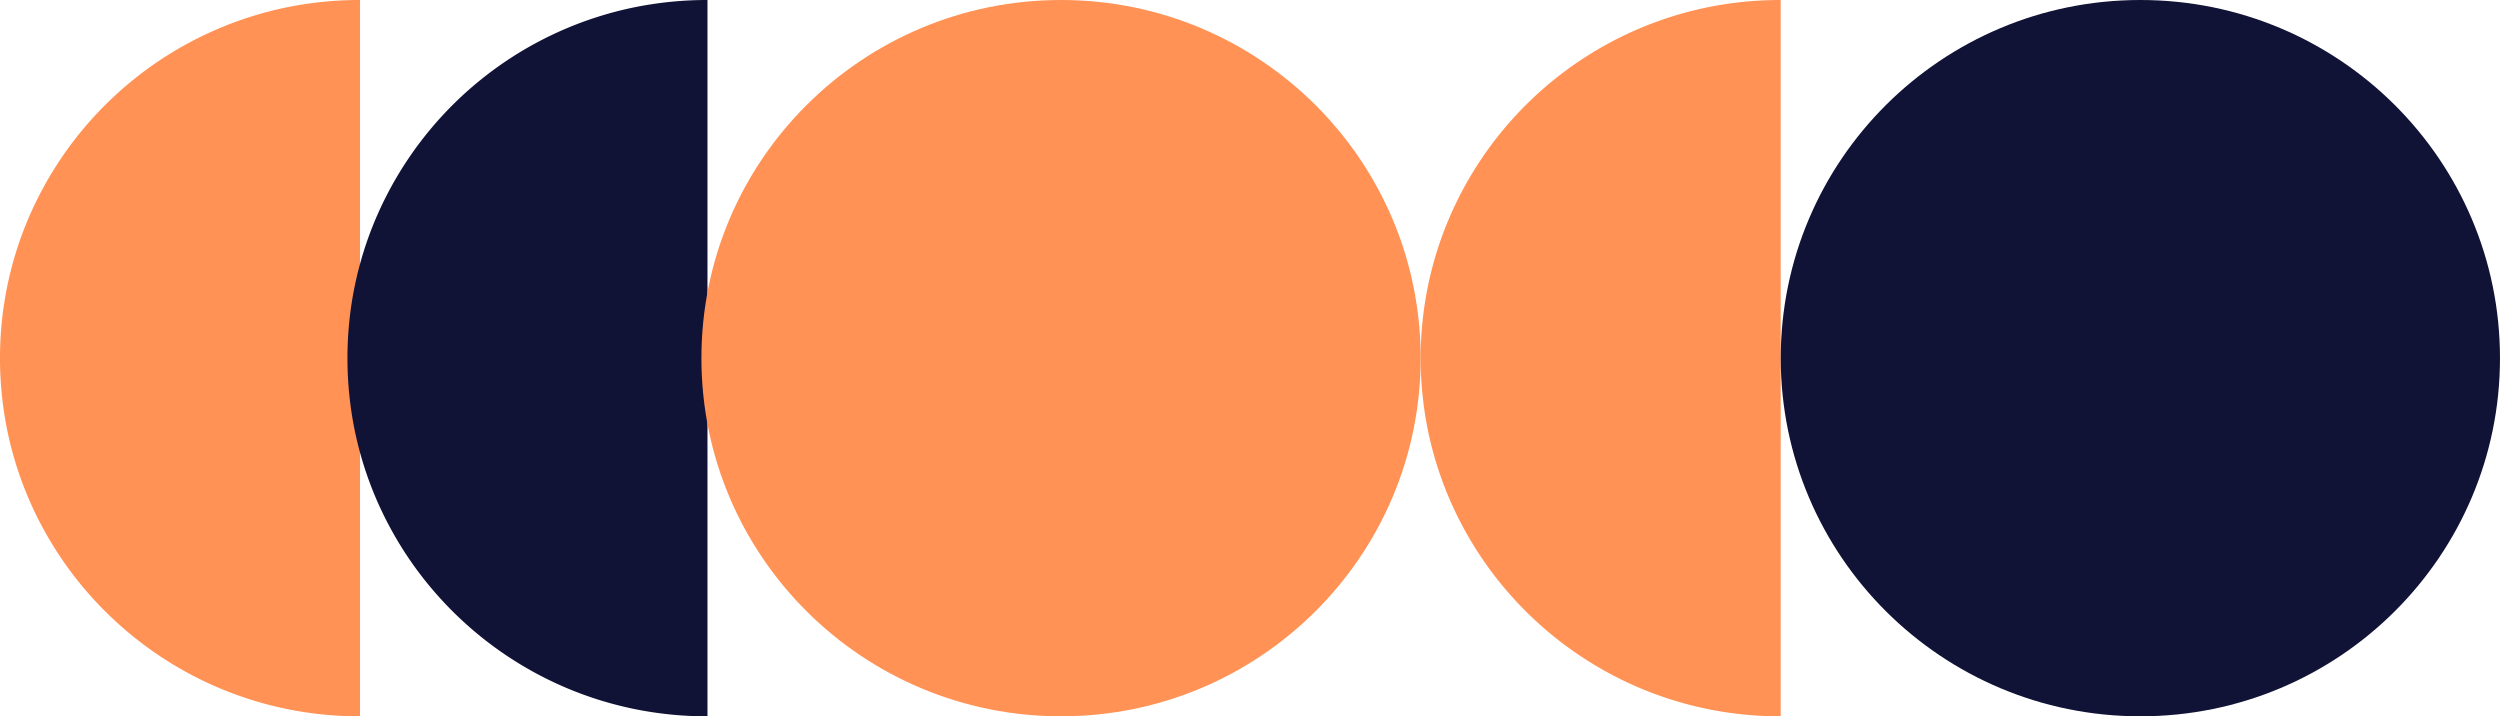 <svg id="Component_6_1" data-name="Component 6 – 1" xmlns="http://www.w3.org/2000/svg" width="241.07" height="69.073" viewBox="0 0 241.07 69.073">
  <path id="Subtraction_13" data-name="Subtraction 13" d="M34.721,0h-.043a35.378,35.378,0,0,0-3.546.178C29.98.295,28.821.471,27.689.7s-2.235.514-3.323.851-2.148.724-3.186,1.161A34.684,34.684,0,0,0,2.725,21.093c-.439,1.034-.832,2.1-1.166,3.173s-.626,2.2-.855,3.31a34.494,34.494,0,0,0-.525,3.429,34.911,34.911,0,0,0,0,7.062A34.493,34.493,0,0,0,.7,41.5c.229,1.113.516,2.226.855,3.31s.727,2.139,1.166,3.173a34.584,34.584,0,0,0,7.432,10.978,34.742,34.742,0,0,0,11.023,7.4c1.038.437,2.11.828,3.186,1.161s2.206.623,3.323.851,2.29.407,3.443.523a35.379,35.379,0,0,0,3.546.178h.043V0Z" transform="matrix(1, 0, 0, 1, 0, 0)" fill="#ff9254"/>
  <path id="Subtraction_14" data-name="Subtraction 14" d="M34.721,0h-.043a35.378,35.378,0,0,0-3.546.178C29.98.295,28.821.471,27.689.7s-2.235.514-3.323.851-2.148.724-3.186,1.161A34.684,34.684,0,0,0,2.725,21.093c-.439,1.034-.832,2.1-1.166,3.173s-.626,2.2-.855,3.31a34.494,34.494,0,0,0-.525,3.429,34.911,34.911,0,0,0,0,7.062A34.493,34.493,0,0,0,.7,41.5c.229,1.113.516,2.226.855,3.31s.727,2.139,1.166,3.173a34.584,34.584,0,0,0,7.432,10.978,34.742,34.742,0,0,0,11.023,7.4c1.038.437,2.11.828,3.186,1.161s2.206.623,3.323.851,2.29.407,3.443.523a35.379,35.379,0,0,0,3.546.178h.043V0Z" transform="matrix(1, 0, 0, 1, 33.504, 0)" fill="#101236"/>
  <path id="Subtraction_15" data-name="Subtraction 15" d="M34.721,0h-.043a35.378,35.378,0,0,0-3.546.178C29.98.295,28.821.471,27.689.7s-2.235.514-3.323.851-2.148.724-3.186,1.161A34.684,34.684,0,0,0,2.725,21.093c-.439,1.034-.832,2.1-1.166,3.173s-.626,2.2-.855,3.31a34.494,34.494,0,0,0-.525,3.429,34.911,34.911,0,0,0,0,7.062A34.493,34.493,0,0,0,.7,41.5c.229,1.113.516,2.226.855,3.31s.727,2.139,1.166,3.173a34.584,34.584,0,0,0,7.432,10.978,34.742,34.742,0,0,0,11.023,7.4c1.038.437,2.11.828,3.186,1.161s2.206.623,3.323.851,2.29.407,3.443.523a35.379,35.379,0,0,0,3.546.178h.043V0Z" transform="matrix(1, 0, 0, 1, 136.992, 0)" fill="#ff9254"/>
  <ellipse id="Ellipse_1609" data-name="Ellipse 1609" cx="34.678" cy="34.536" rx="34.678" ry="34.536" transform="matrix(1, 0, 0, 1, 67.636, 0)" fill="#ff9254"/>
  <ellipse id="Ellipse_1612" data-name="Ellipse 1612" cx="34.678" cy="34.536" rx="34.678" ry="34.536" transform="matrix(1, 0, 0, 1, 171.713, 0)" fill="#101236"/>
</svg>
